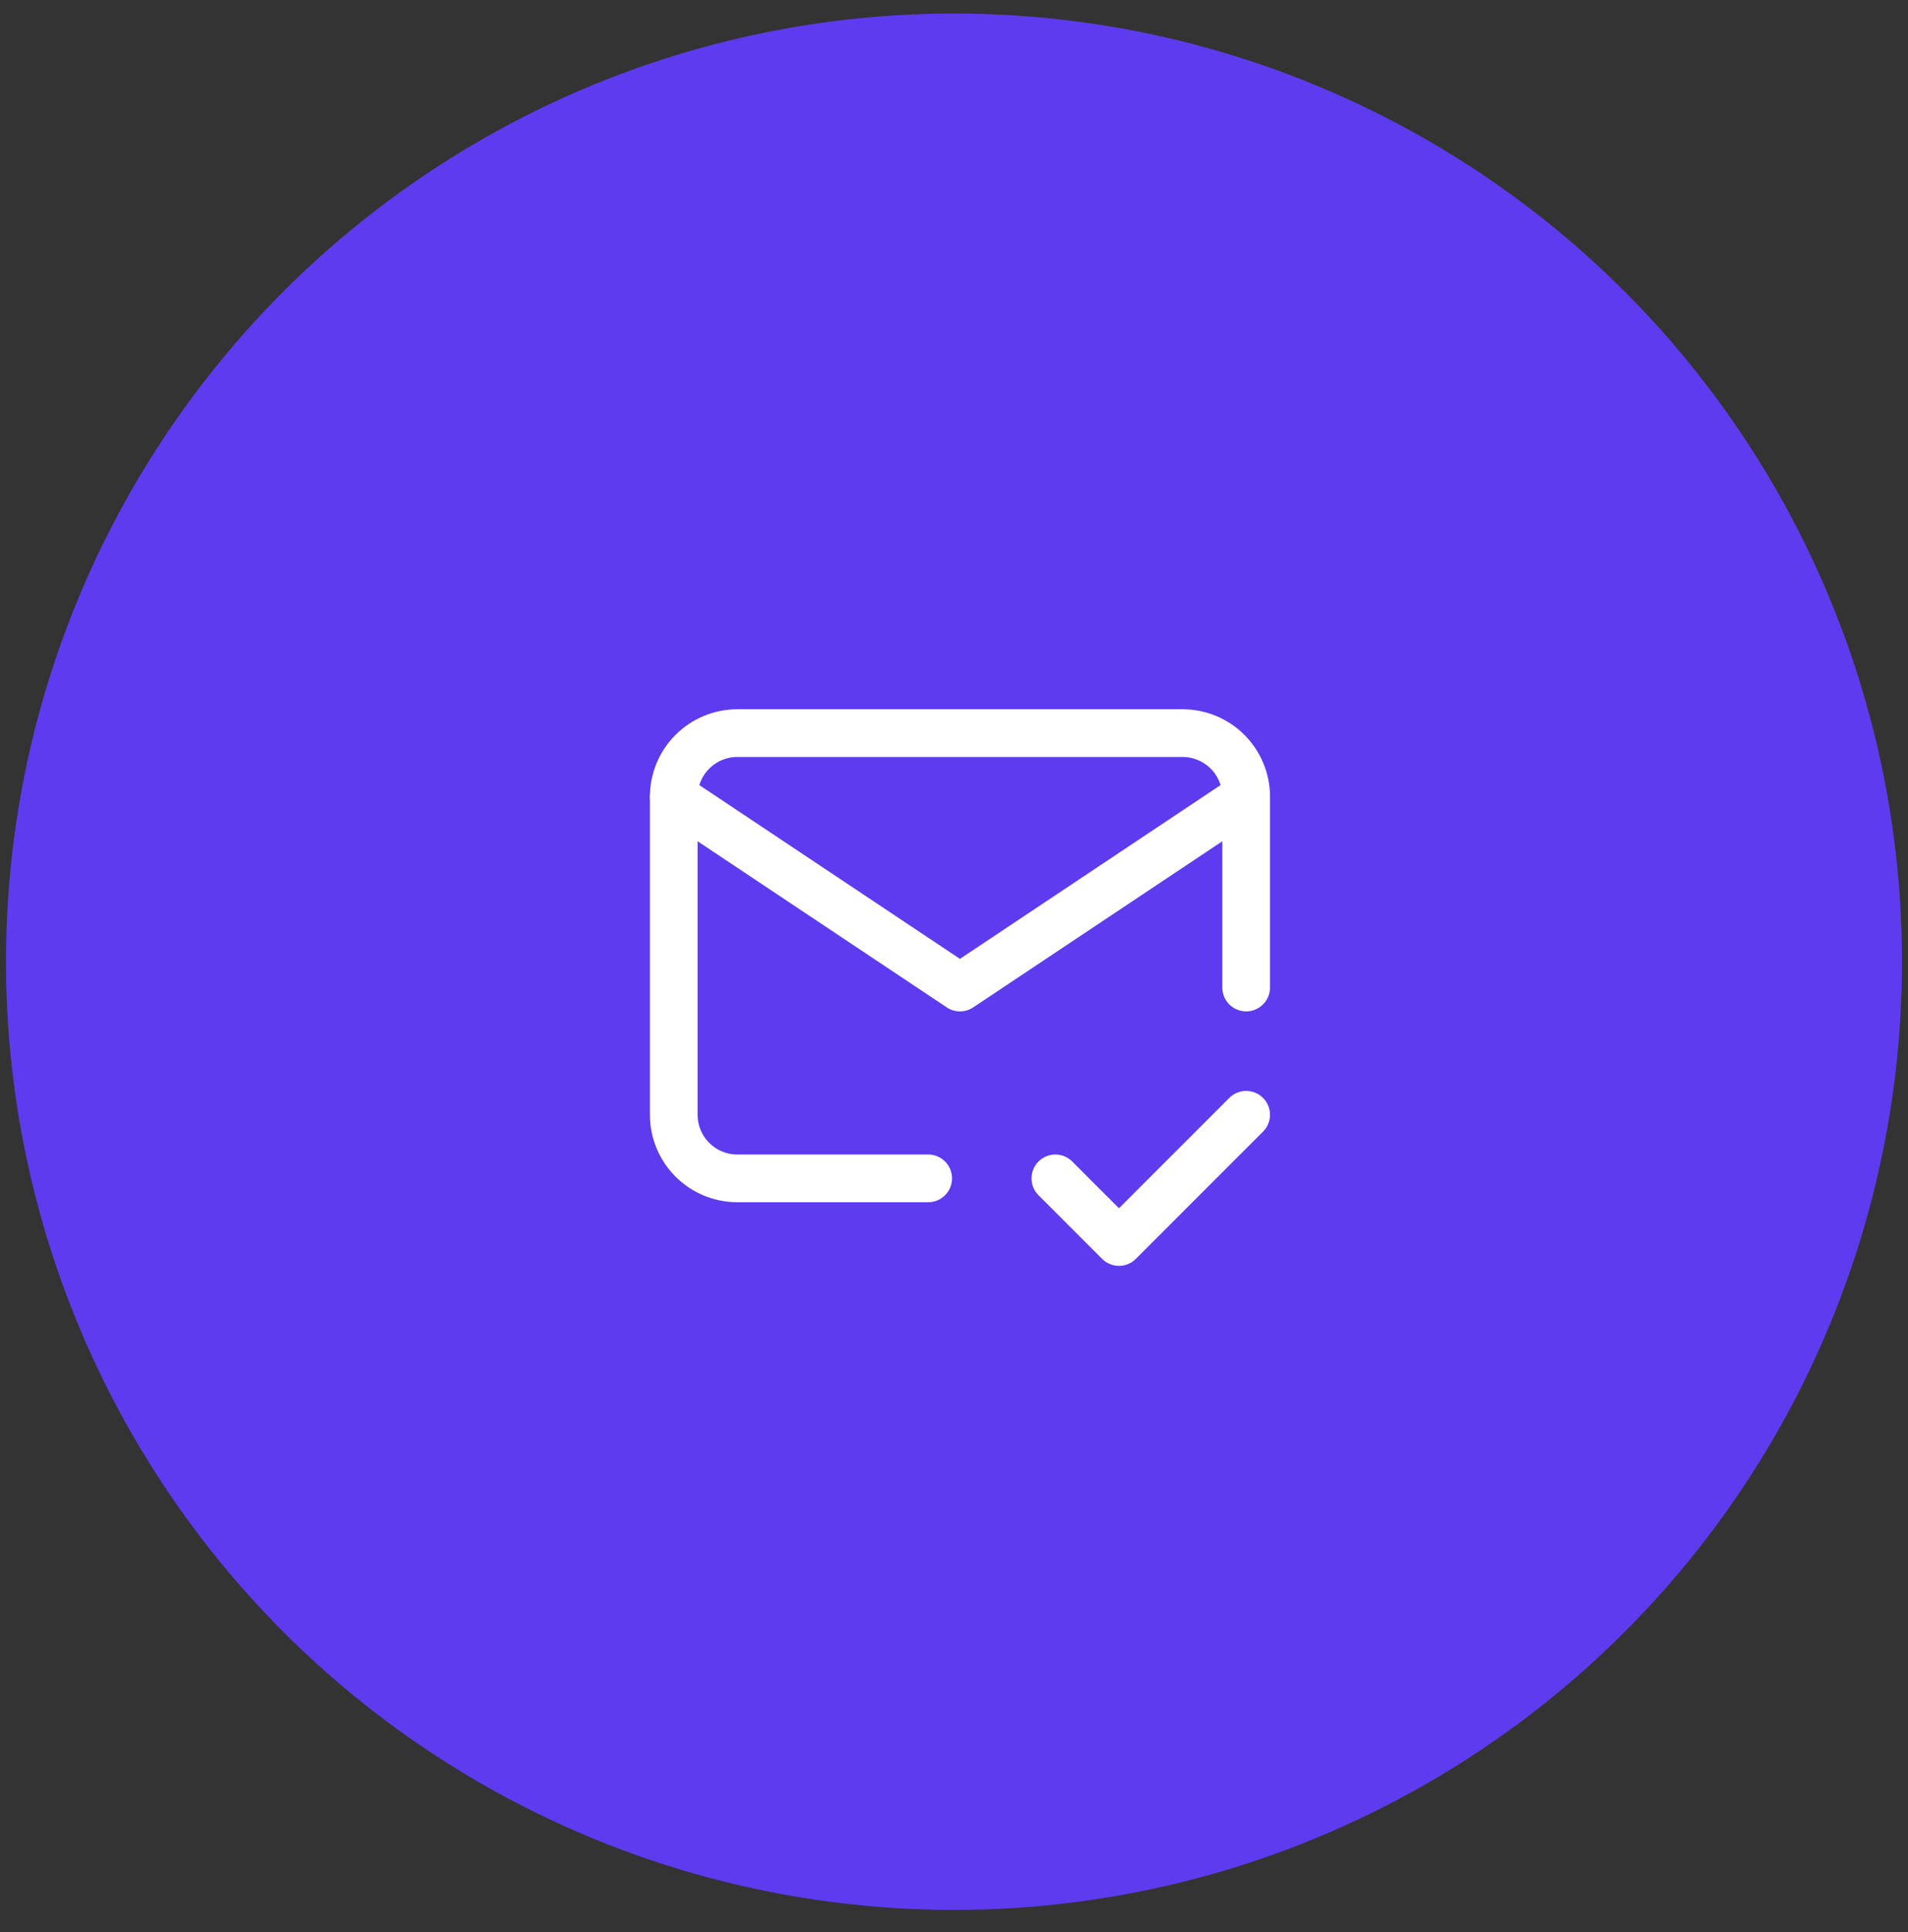 <svg width="80" height="81" viewBox="0 0 80 81" fill="none" xmlns="http://www.w3.org/2000/svg">
<rect x="0" y="0" width="80" height="81" fill="#333333" stroke="none"/>
<circle cx="40" cy="40.316" r="39.75" fill="#5E3BEE"/>
<path d="M38.917 49.399H30.917C30.209 49.399 29.531 49.118 29.031 48.618C28.531 48.118 28.25 47.44 28.25 46.733V33.399C28.25 32.692 28.531 32.014 29.031 31.514C29.531 31.014 30.209 30.733 30.917 30.733H49.583C50.291 30.733 50.969 31.014 51.469 31.514C51.969 32.014 52.25 32.692 52.25 33.399V41.399" stroke="white" stroke-width="2" stroke-linecap="round" stroke-linejoin="round"/>
<path d="M28.25 33.399L40.25 41.399L52.25 33.399M44.25 49.399L46.917 52.066L52.25 46.733" stroke="white" stroke-width="2" stroke-linecap="round" stroke-linejoin="round"/>
</svg>
